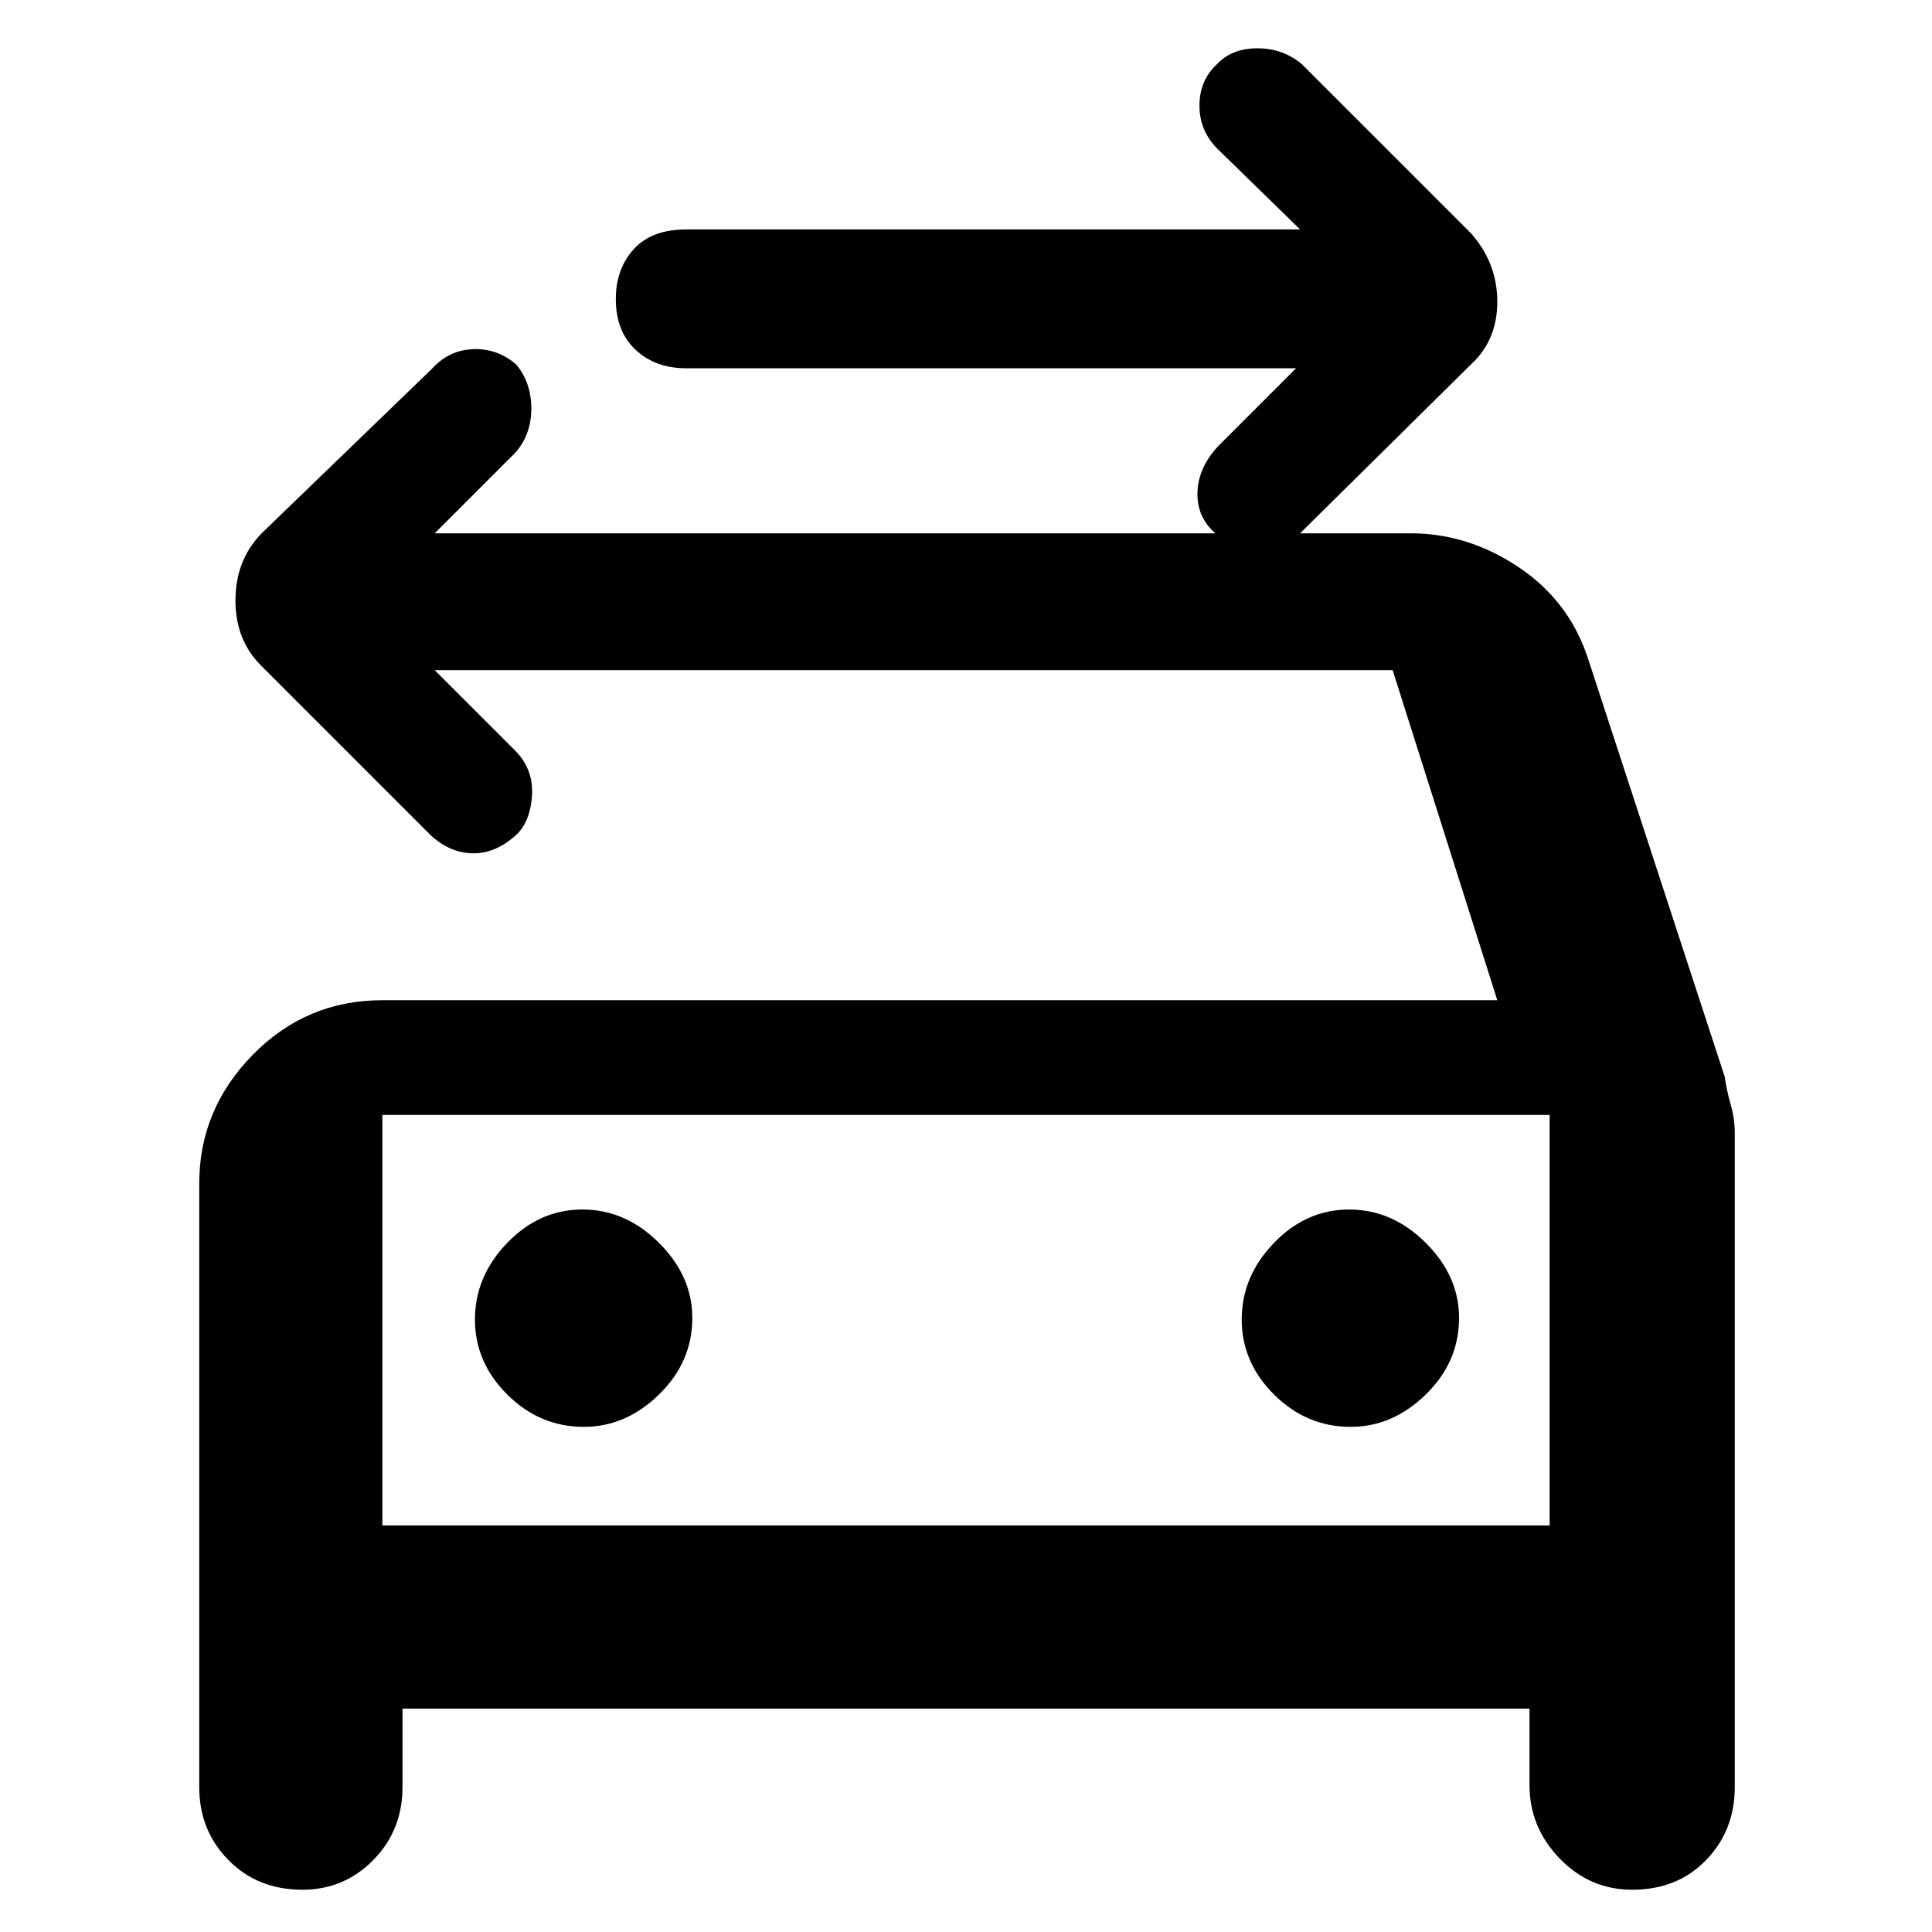 <svg xmlns="http://www.w3.org/2000/svg" height="48" viewBox="0 -960 960 960" width="48"><path d="M644-777H341q-15.3 0-25.15-9.16-9.85-9.16-9.85-25.2 0-15.04 8.92-24.84 8.93-9.8 26.08-9.8h305l-41-40q-9-9-9-21.5t8.61-20.5q7.39-8 20.19-8t22.2 8l84 84q13 14.82 13 33.91Q744-791 731-779l-85 84q-9 11-21 10.98-12-.02-20-10.09-10-7.89-10-20.39t10-23.5l39-39ZM190-202h580v-204H190v204Zm100.12-49q20.88 0 37.38-16.12 16.5-16.11 16.5-38 0-20.88-16.62-37.38-16.61-16.5-38-16.5Q268-359 252-342.38q-16 16.61-16 38Q236-283 252.12-267q16.11 16 38 16Zm381 0q20.88 0 37.38-16.12 16.5-16.11 16.5-38 0-20.88-16.62-37.38-16.61-16.5-38-16.5Q649-359 633-342.38q-16 16.61-16 38Q617-283 633.12-267q16.11 16 38 16ZM216-627l40 40q8.89 9 8.38 21.5-.52 12.5-6.99 19.5-10.39 10-22.02 10-11.64 0-21.37-9l-84-84q-13-12.73-13-32.68 0-19.96 13-33.32l84.63-81.75Q223-786 235-786.5q12-.5 21.39 7.5 7.61 9 7.61 22t-8 22l-40 40h485q28.45 0 53.54 16.78T789-633l68 208q1 7 3 14t2 14v325q0 21.5-14.25 36.25T811-21q-21 0-36-15.5T760-73v-38H200v39q0 21.5-14.53 36.25Q170.95-21 150.26-21 128-21 113.5-35.75 99-50.5 99-72v-300q0-36.75 26.6-63.88Q152.2-463 190-463h554l-52-164H216Zm-26 221v204-204Z"/></svg>
